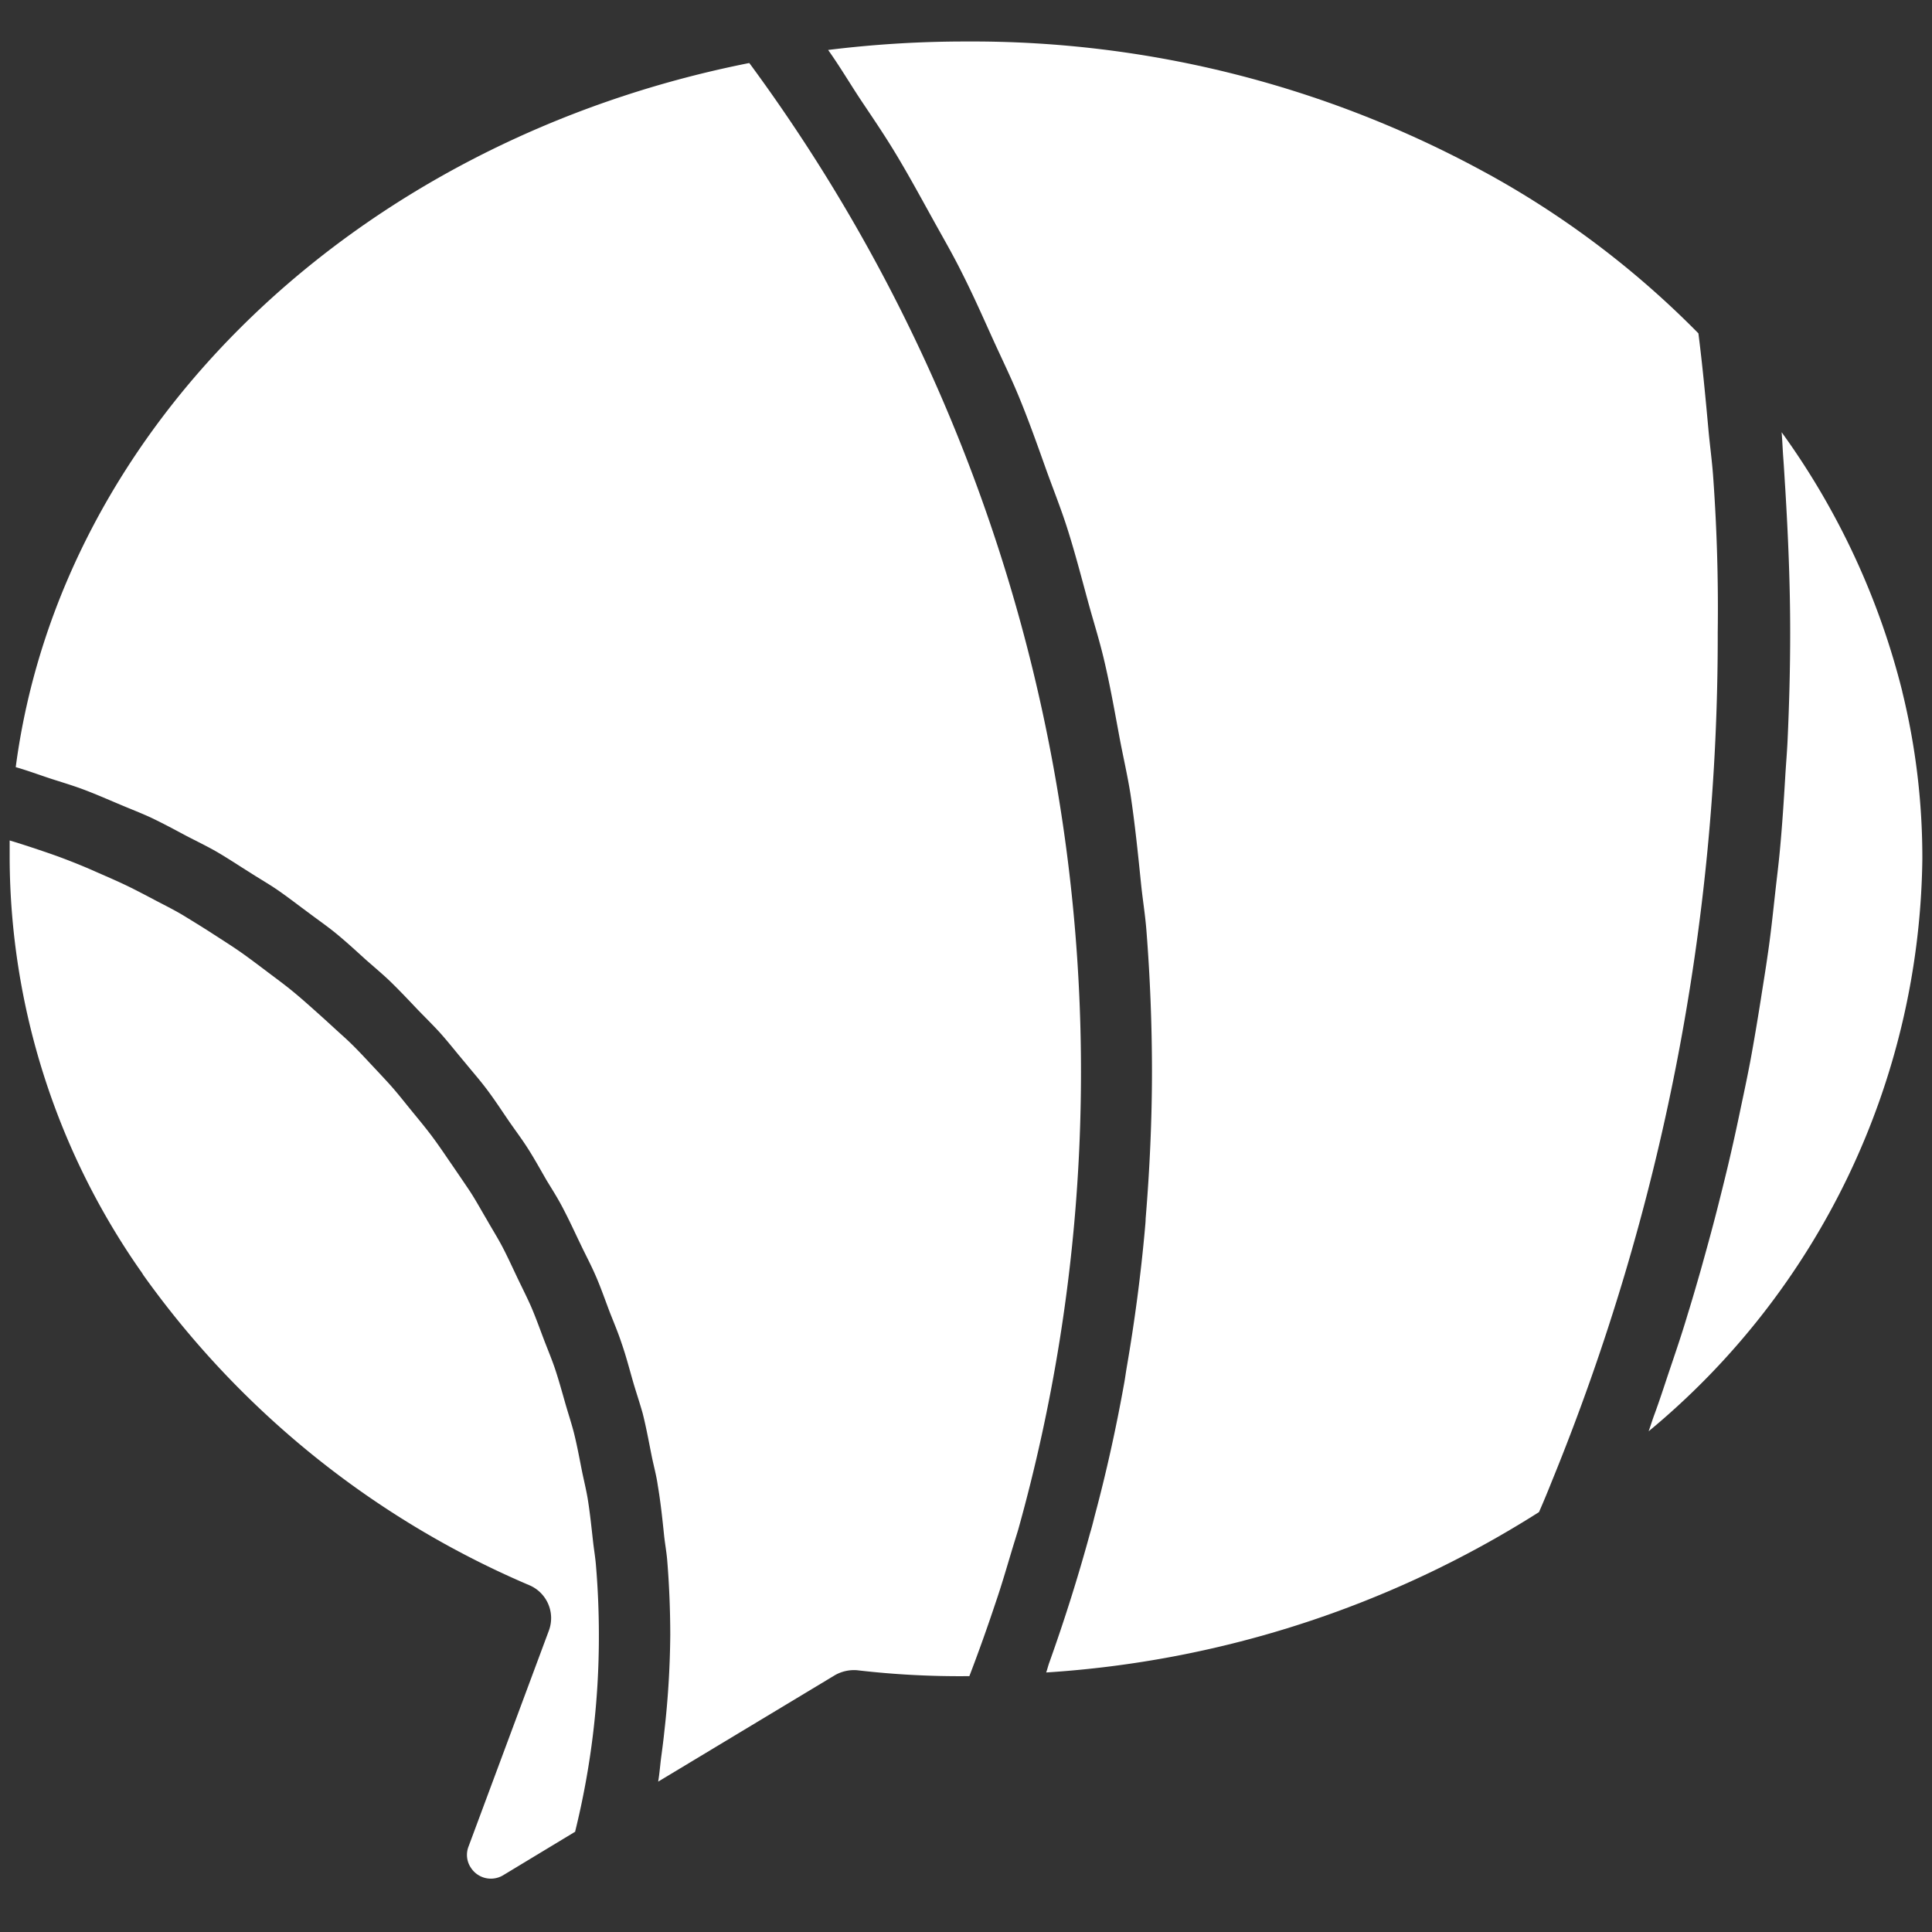 <svg xmlns="http://www.w3.org/2000/svg" xmlns:xlink="http://www.w3.org/1999/xlink" width="42" height="42" viewBox="0 0 42 42">
  <rect x="0" y="0" width="42" height="42" fill="#333333" stroke="none"/>
  <defs>
    <clipPath id="clip-path">
      <rect id="Rectangle_134" data-name="Rectangle 134" width="42" height="42" transform="translate(-0.189 -0.189)" fill="#fff"/>
    </clipPath>
  </defs>
  <g id="temp_abstract-685BP568BP5_temp" transform="translate(0.189 0.189)" clip-path="url(#clip-path)">
    <path id="Path_266" data-name="Path 266" d="M108.351,32.149a16.389,16.389,0,0,0-2.623-5.636c.016.186.022.374.036.56.017.221.028.441.043.664.063,1.035.107,2.083.107,3.131,0,.787-.021,1.571-.057,2.352-.012.259-.035.518-.05.777-.031.518-.065,1.045-.113,1.564-.027.305-.066.61-.1.914-.052.469-.1.937-.169,1.4-.045.322-.1.647-.149.966-.071.447-.145.892-.227,1.336-.062.327-.129.647-.2.979-.09.435-.185.87-.287,1.3-.078.327-.158.647-.242.977-.11.431-.229.861-.35,1.294-.092.32-.183.638-.282.955-.129.436-.277.868-.423,1.3-.1.3-.2.61-.313.913-.04.111-.075.225-.115.337A16.4,16.4,0,0,0,108.787,35.8a15.117,15.117,0,0,0-.437-3.65Z" transform="translate(-67.186 -17.306)" fill="#fff"/>
    <path id="Path_267" data-name="Path 267" d="M70.6,11.507c-.024-.368-.076-.726-.108-1.091-.063-.693-.129-1.386-.216-2.071A19.845,19.845,0,0,0,65.739,4.9l-.034-.018A23.263,23.263,0,0,0,54.357,2a24.249,24.249,0,0,0-3,.184c.244.344.456.7.688,1.054.259.388.517.765.754,1.156.287.472.549.955.816,1.437.22.4.447.787.646,1.189.251.494.473,1,.7,1.5.185.405.38.805.549,1.217.213.518.4,1.046.587,1.571.147.409.309.814.443,1.227.176.546.319,1.1.471,1.657.111.406.238.806.336,1.217.14.585.243,1.179.354,1.772.074.388.164.777.226,1.165.1.661.168,1.331.236,2,.035.331.089.658.114.99q.118,1.508.12,3.035c0,1.082-.05,2.156-.138,3.224,0,.065-.008.129-.013.192-.091,1.025-.226,2.04-.4,3.048-.017.1-.031.206-.049.309-.175.98-.388,1.948-.646,2.91-.032.129-.062.25-.1.373q-.388,1.421-.884,2.808c-.027.072-.044.149-.07.221a22.678,22.678,0,0,0,10.713-3.486c.1-.227.193-.452.286-.686a48.565,48.565,0,0,0,3.6-18.439Q70.718,13.169,70.6,11.507Z" transform="translate(-33.543 -1.287)" fill="#fff"/>
    <path id="Path_268" data-name="Path 268" d="M22.028,35.717c.048-.162.1-.324.149-.487a36.972,36.972,0,0,0,.762-16.593A36.948,36.948,0,0,0,16.36,3.39l-.031-.04C7.8,5.041,1.361,11.234.383,18.657c.259.074.507.167.76.25.222.072.448.139.667.219.288.106.566.229.847.347.215.091.433.175.646.272.274.129.538.272.8.412.207.107.416.208.618.322.258.148.5.311.754.469.2.129.4.243.592.374.242.166.472.347.706.518.187.141.379.274.56.421.224.183.436.378.646.569.177.157.359.308.531.471.206.2.4.405.595.611.165.172.337.339.5.518.189.211.363.435.543.647.151.186.31.366.455.557.172.225.327.463.489.7.137.2.28.388.41.59.153.237.287.483.428.726.129.21.259.415.368.632.129.246.244.5.366.752.106.223.222.44.321.667.114.259.208.532.31.8.088.225.183.448.258.677.1.286.175.58.259.87.065.219.138.435.2.656.079.312.136.63.2.947.043.208.1.413.129.623.061.36.1.725.137,1.089.019.173.05.344.066.518q.067.814.068,1.64a19.7,19.7,0,0,1-.129,2.1c-.018.179-.041.355-.065.532s-.038.374-.069.558l3.844-2.315a.842.842,0,0,1,.476-.107,19.162,19.162,0,0,0,2.417.129h.028q.3-.784.564-1.578C21.808,36.463,21.916,36.09,22.028,35.717Z" transform="translate(-0.23 -2.169)" fill="#fff"/>
    <path id="Path_269" data-name="Path 269" d="M12.686,67.386c-.036-.32-.069-.647-.12-.959-.034-.2-.081-.388-.121-.582-.057-.286-.109-.573-.18-.854-.052-.2-.118-.4-.176-.6-.076-.265-.149-.533-.236-.793-.071-.207-.155-.408-.233-.611-.094-.247-.184-.5-.288-.74-.089-.2-.19-.4-.286-.6-.111-.233-.218-.469-.339-.7-.106-.2-.225-.388-.339-.59-.129-.217-.248-.439-.388-.647s-.258-.381-.388-.57-.279-.412-.429-.61-.288-.362-.434-.541-.309-.388-.473-.569-.319-.343-.482-.518-.335-.355-.517-.518-.349-.32-.526-.478-.361-.324-.548-.479-.376-.293-.567-.437-.388-.294-.584-.432-.4-.265-.6-.395-.41-.259-.62-.388-.424-.234-.639-.347-.432-.229-.654-.335-.445-.2-.67-.3-.455-.193-.688-.281-.463-.164-.7-.243c-.153-.05-.306-.1-.46-.145v.4a15.76,15.76,0,0,0,2.835,8.941.958.958,0,0,1,.071.107,19.88,19.88,0,0,0,8.4,6.746.777.777,0,0,1,.416.983L9.978,73.991a.5.5,0,0,0,.053.47.517.517,0,0,0,.7.157l1.565-.946v-.01A17.658,17.658,0,0,0,12.81,69.4q0-.755-.062-1.5C12.735,67.726,12.706,67.558,12.686,67.386Z" transform="translate(0.02 -34.042)" fill="#fff"/>
  </g>
</svg>
